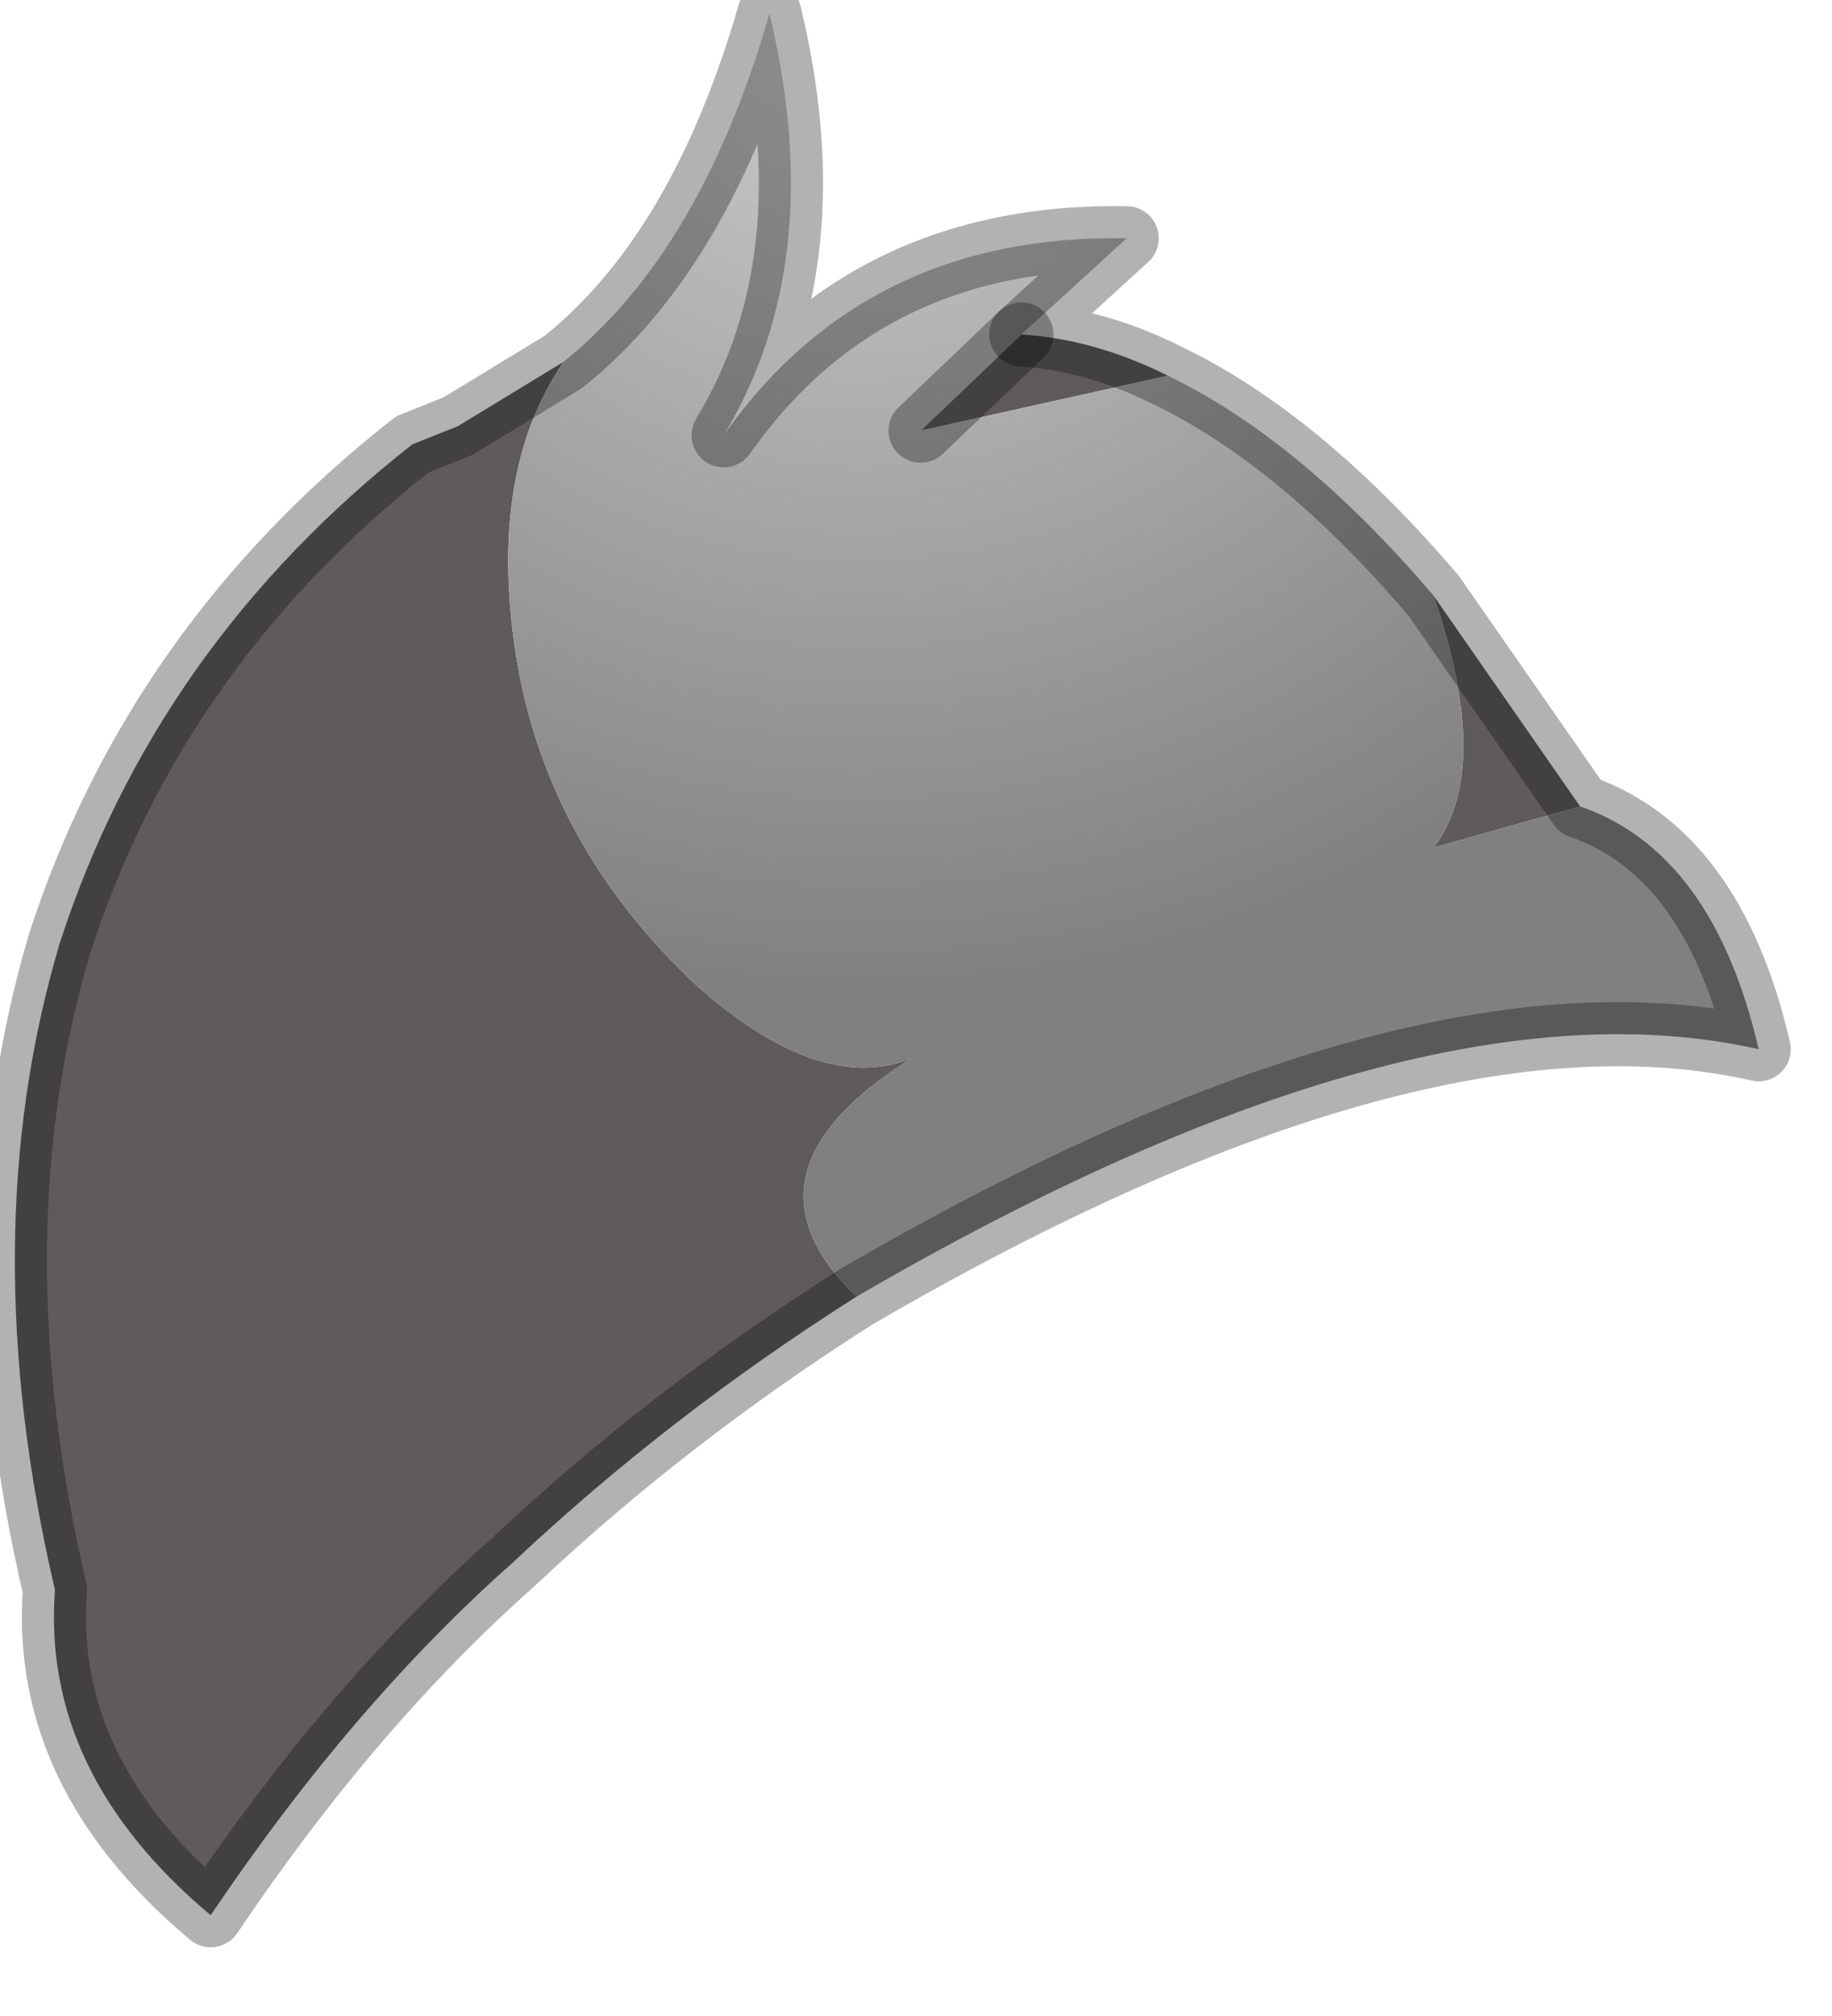 <?xml version="1.0" encoding="utf-8"?>
<svg version="1.1" id="Layer_1"
xmlns="http://www.w3.org/2000/svg"
xmlns:xlink="http://www.w3.org/1999/xlink"
width="20px" height="22px"
xml:space="preserve">
<g id="PathID_3060" transform="matrix(1, 0, 0, 1, 0.15, 0.15)">
<path style="fill:#5F5B5B;fill-opacity:1" d="M15.5 9.1Q16.15 8.25 15.5 6.35L17.1 8.65L15.5 9.1M9.2 14Q7.15 15.3 5.45 16.9Q3.7 18.45 2.15 20.75Q0.3 19.2 0.45 17.2Q-0.45 13.35 0.5 10.15Q1.55 6.9 4.35 4.7L4.85 4.5L6 3.8Q5.15 5.05 5.5 7.1Q5.85 9.1 7.45 10.6Q8.8 11.8 9.8 11.4Q7.8 12.65 9.2 14M11 3.5Q11.8 3.55 12.6 3.95L9.9 4.55L11 3.5" />
<radialGradient
id="RadialGradID_972" gradientUnits="userSpaceOnUse" gradientTransform="matrix(0.014, 0, 0, 0.013, 9.25, 0.05)" spreadMethod ="pad" cx="0" cy="0" r="819.2" fx="0" fy="0" >
<stop  offset="0"  style="stop-color:#CDCDCD;stop-opacity:1" />
<stop  offset="1"  style="stop-color:#808080;stop-opacity:1" />
</radialGradient>
<path style="fill:url(#RadialGradID_972) " d="M9.8 11.4Q8.8 11.8 7.45 10.6Q5.85 9.1 5.5 7.1Q5.15 5.05 6 3.8Q7.5 2.6 8.25 0Q8.9 2.7 7.75 4.6Q9.3 2.4 12.15 2.45L11 3.5L9.9 4.55L12.6 3.95Q14.05 4.65 15.5 6.35Q16.15 8.25 15.5 9.1L17.1 8.65Q18.55 9.15 19.05 11.3Q15.3 10.45 9.2 14Q7.8 12.65 9.8 11.4" />
<path style="fill:none;stroke-width:0.7;stroke-linecap:round;stroke-linejoin:round;stroke-miterlimit:3;stroke:#000000;stroke-opacity:0.302" d="M12.6 3.95Q14.05 4.65 15.5 6.35L17.1 8.65Q18.55 9.15 19.05 11.3Q15.3 10.45 9.2 14Q7.15 15.3 5.45 16.9Q3.7 18.45 2.15 20.75Q0.3 19.2 0.45 17.2Q-0.45 13.35 0.5 10.15Q1.55 6.9 4.35 4.7L4.85 4.5L6 3.8Q7.5 2.6 8.25 0Q8.9 2.7 7.75 4.6Q9.3 2.4 12.15 2.45L11 3.5Q11.8 3.55 12.6 3.95z" />
<path style="fill:none;stroke-width:0.7;stroke-linecap:round;stroke-linejoin:round;stroke-miterlimit:3;stroke:#000000;stroke-opacity:0.302" d="M9.9 4.55L11 3.5" />
</g>
</svg>

